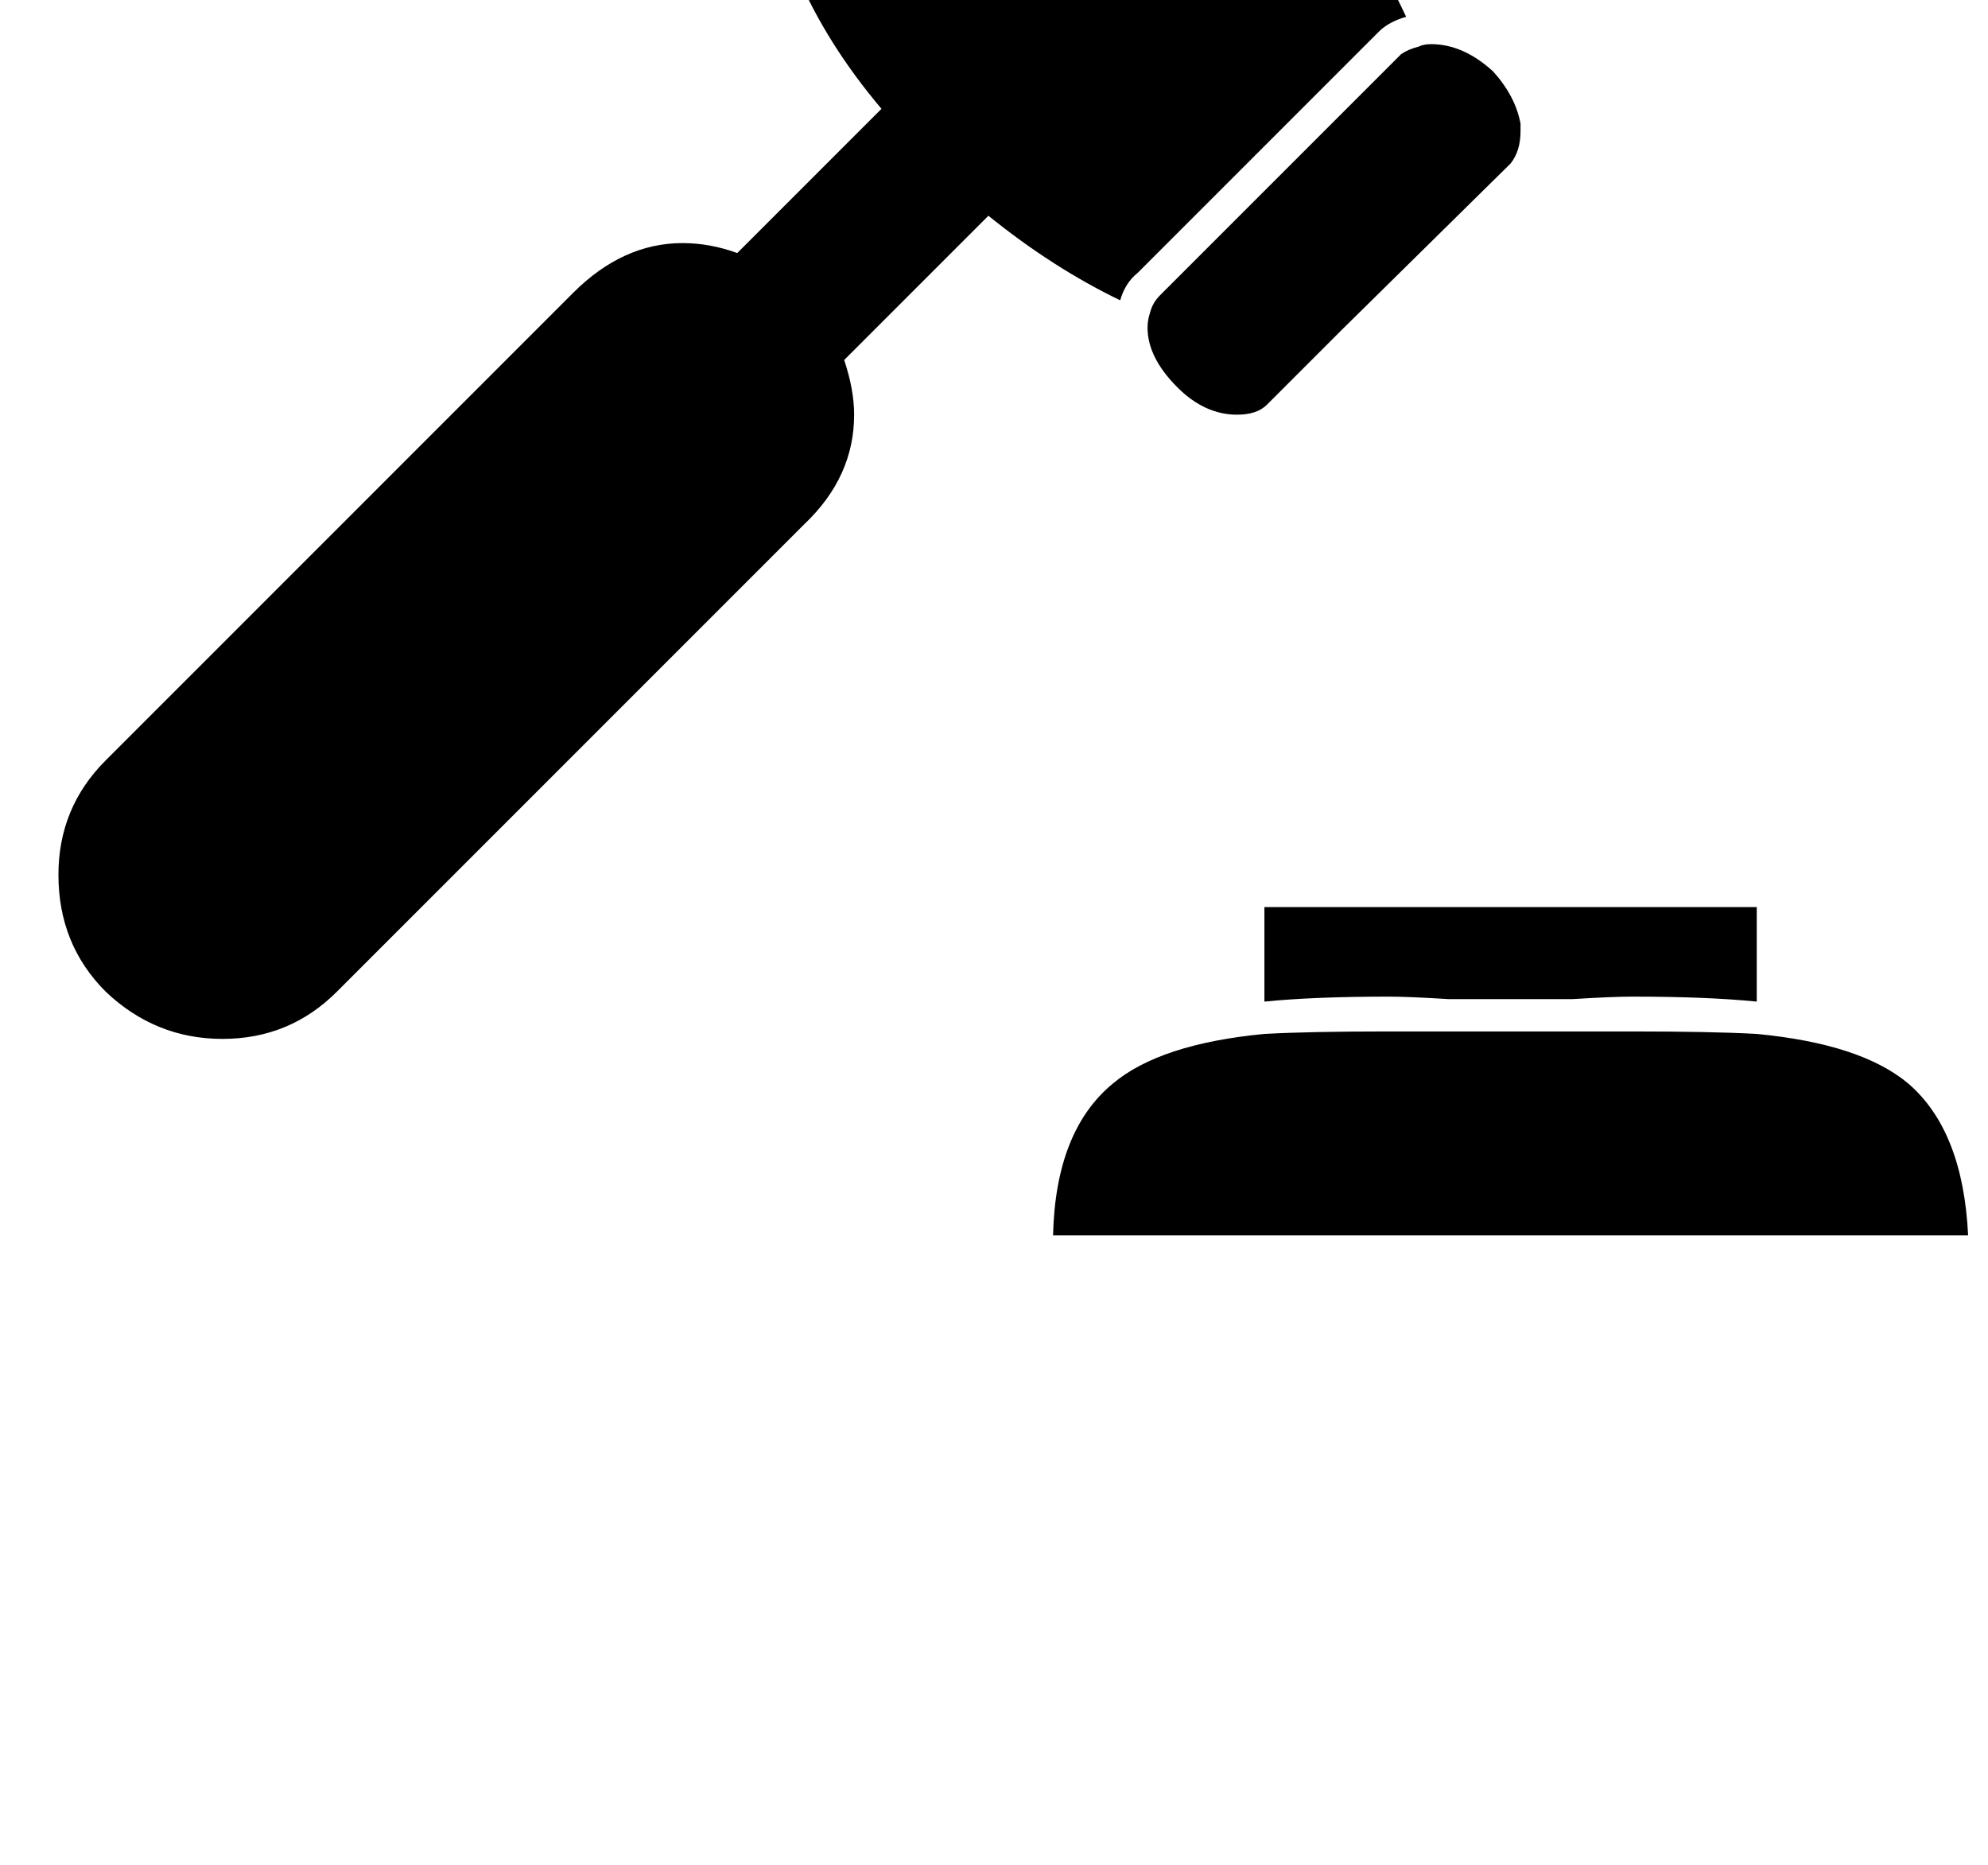 <?xml version="1.0" standalone="no"?>
<!DOCTYPE svg PUBLIC "-//W3C//DTD SVG 1.1//EN" "http://www.w3.org/Graphics/SVG/1.1/DTD/svg11.dtd" >
<svg xmlns="http://www.w3.org/2000/svg" xmlns:xlink="http://www.w3.org/1999/xlink" version="1.1" viewBox="-10 0 1066 1000">
   <path fill="currentColor"
d="M865.333 553q42.667 0 66.667 1.333q56 5.334 81.333 26.667q29.334 25.333 32 81.333h-490.666q1.333 -56 32 -81.333q25.333 -21.333 81.333 -26.667q24 -1.333 66.667 -1.333h130.666zM668 486.333h264v50.667q-26.667 -2.667 -66.667 -2.667
q-10.666 0 -32 1.334h-66.666q-21.334 -1.334 -32 -1.334q-40 0 -66.667 2.667v-50.667zM401.333 -28.333q-17.333 0 -32 -16q-12 -12 -14.666 -25.334v-6.666q0 -10.667 5.333 -16l44 -44l85.333 -86.667q6.667 -5.333 16 -5.333q17.334 0 33.334 14.666
q14.666 16 14.666 30.667q0 5.333 -1.333 10.667q-1.333 5.333 -4 8l-130.667 129.333q-2.666 4 -8 5.333q-2.666 1.334 -8 1.334zM741.333 29q4 -2.667 9.334 -4q2.666 -1.333 6.666 -1.333q17.334 0 33.334 14.666q12 13.334 14.666 28v4
q0 10.667 -5.333 17.334l-90.667 89.333l-40 40q-5.333 5.333 -16 5.333q-17.333 0 -32 -14.666q-16 -16 -16 -32q0 -4 1.334 -8q1.333 -5.334 5.333 -9.334zM170.667 531.667q-25.334 25.333 -61.334 25.333t-62.666 -25.333
q-25.334 -25.334 -25.334 -62.667q0 -36 25.334 -61.333l250.666 -250.667q26.667 -26.667 58.667 -26.667q14.667 0 29.333 5.334l77.334 -77.334q-29.334 -34.666 -45.334 -72q8 -4 13.334 -9.333l129.333 -129.333q5.333 -5.334 8 -13.334q56 25.334 104 73.334
q46.667 46.666 72 101.333q-9.333 2.667 -14.667 8l-129.333 129.333q-6.667 5.334 -9.333 14.667q-36 -17.333 -70.667 -45.333l-77.333 77.333q5.333 16 5.333 29.333q0 33.334 -26.667 58.667z" />
</svg>
